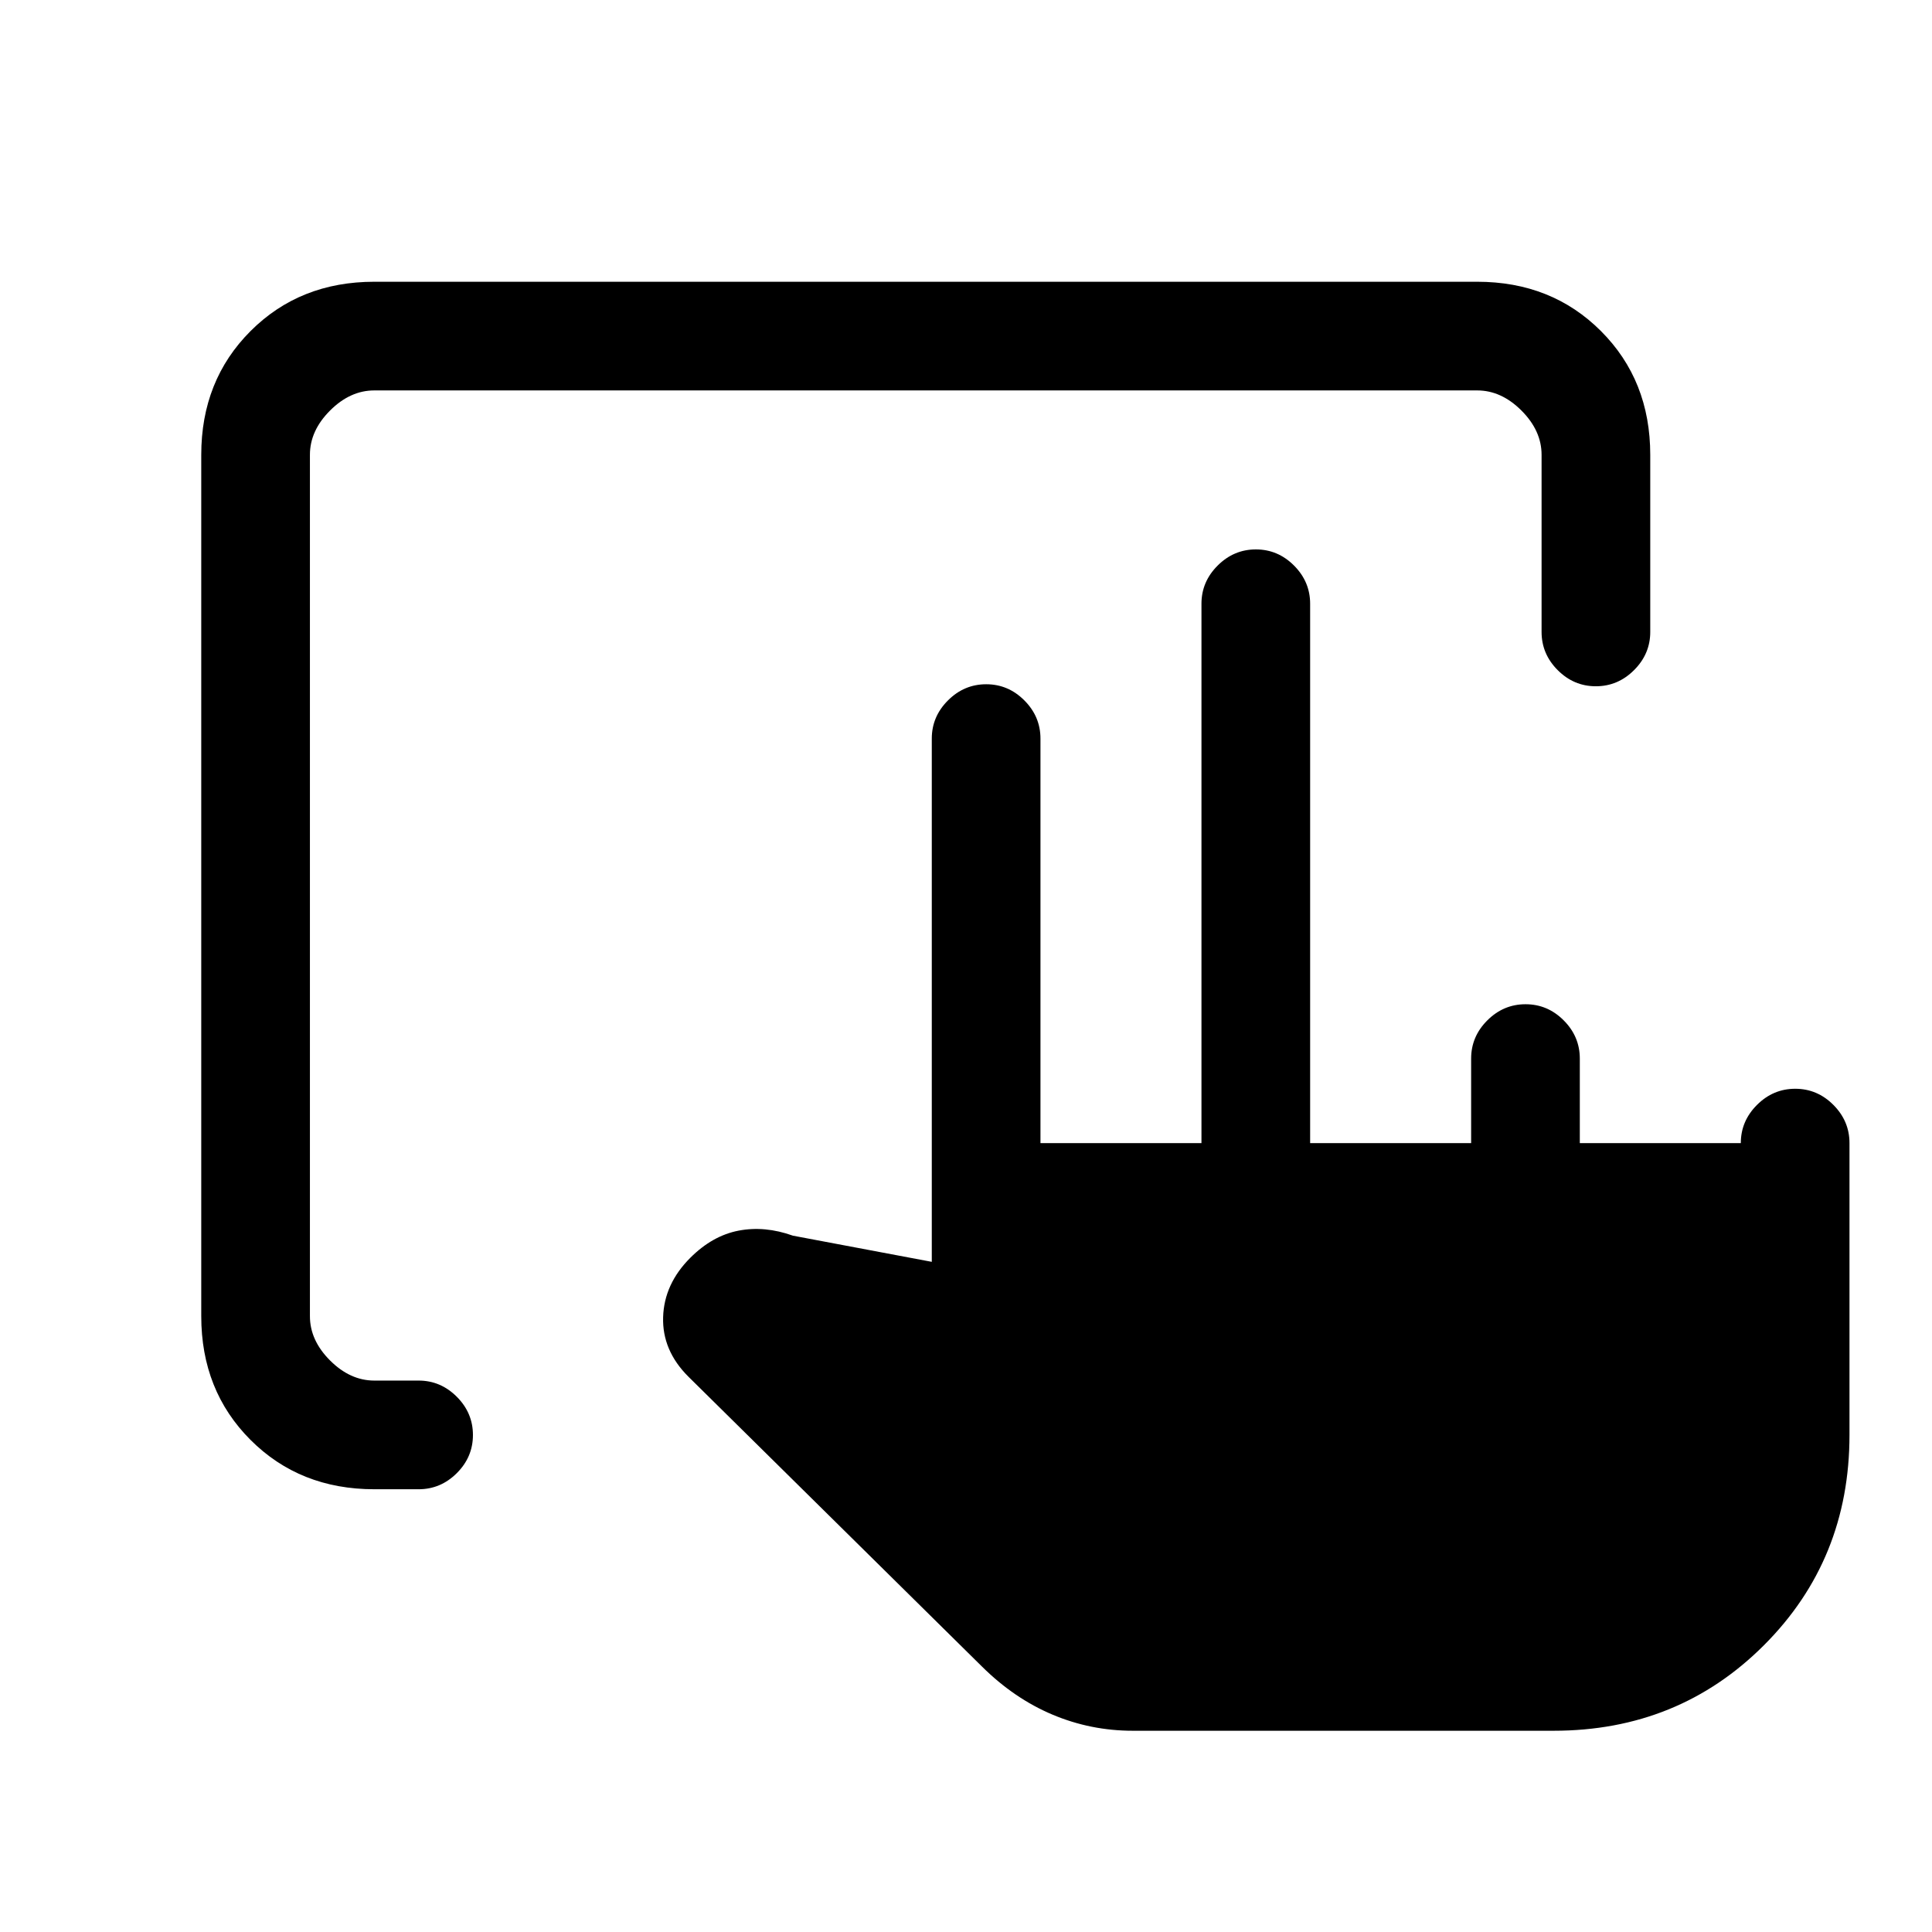 <svg xmlns="http://www.w3.org/2000/svg" height="24" viewBox="0 -960 960 960" width="24"><path d="M731-392v-42q0-10.95 8.04-18.98 8.03-8.02 19-8.02 10.96 0 18.96 8.02 8 8.03 8 18.98v42h80q0-10.95 8.04-18.98 8.03-8.02 19-8.02 10.96 0 18.96 8.02 8 8.03 8 18.98v145q0 62-42.5 104.5T772-100H562.85Q542-100 523-108t-35.01-23.85L342-276q-13-13-12.5-29.5T343-335q11-11 24-13.5t27 2.5l69 13v-260q0-10.95 8.04-18.97 8.03-8.03 19-8.03 10.96 0 18.96 8.03 8 8.02 8 18.97v201h80v-268q0-10.95 8.04-18.97 8.03-8.03 19-8.03 10.96 0 18.96 8.03 8 8.02 8 18.97v268h80ZM186-220q-37 0-61.5-24.5T100-306v-428q0-37 24.5-61.5T186-820h548q37 0 61.5 24.5T820-734v88q0 10.95-8.04 18.97-8.03 8.03-19 8.03-10.96 0-18.96-8.03-8-8.02-8-18.97v-88q0-12-10-22t-22-10H186q-12 0-22 10t-10 22v428q0 12 10 22t22 10h22q10.95 0 18.98 8.04 8.02 8.03 8.02 19 0 10.96-8.02 18.96-8.03 8-18.98 8h-22Z"/></svg>